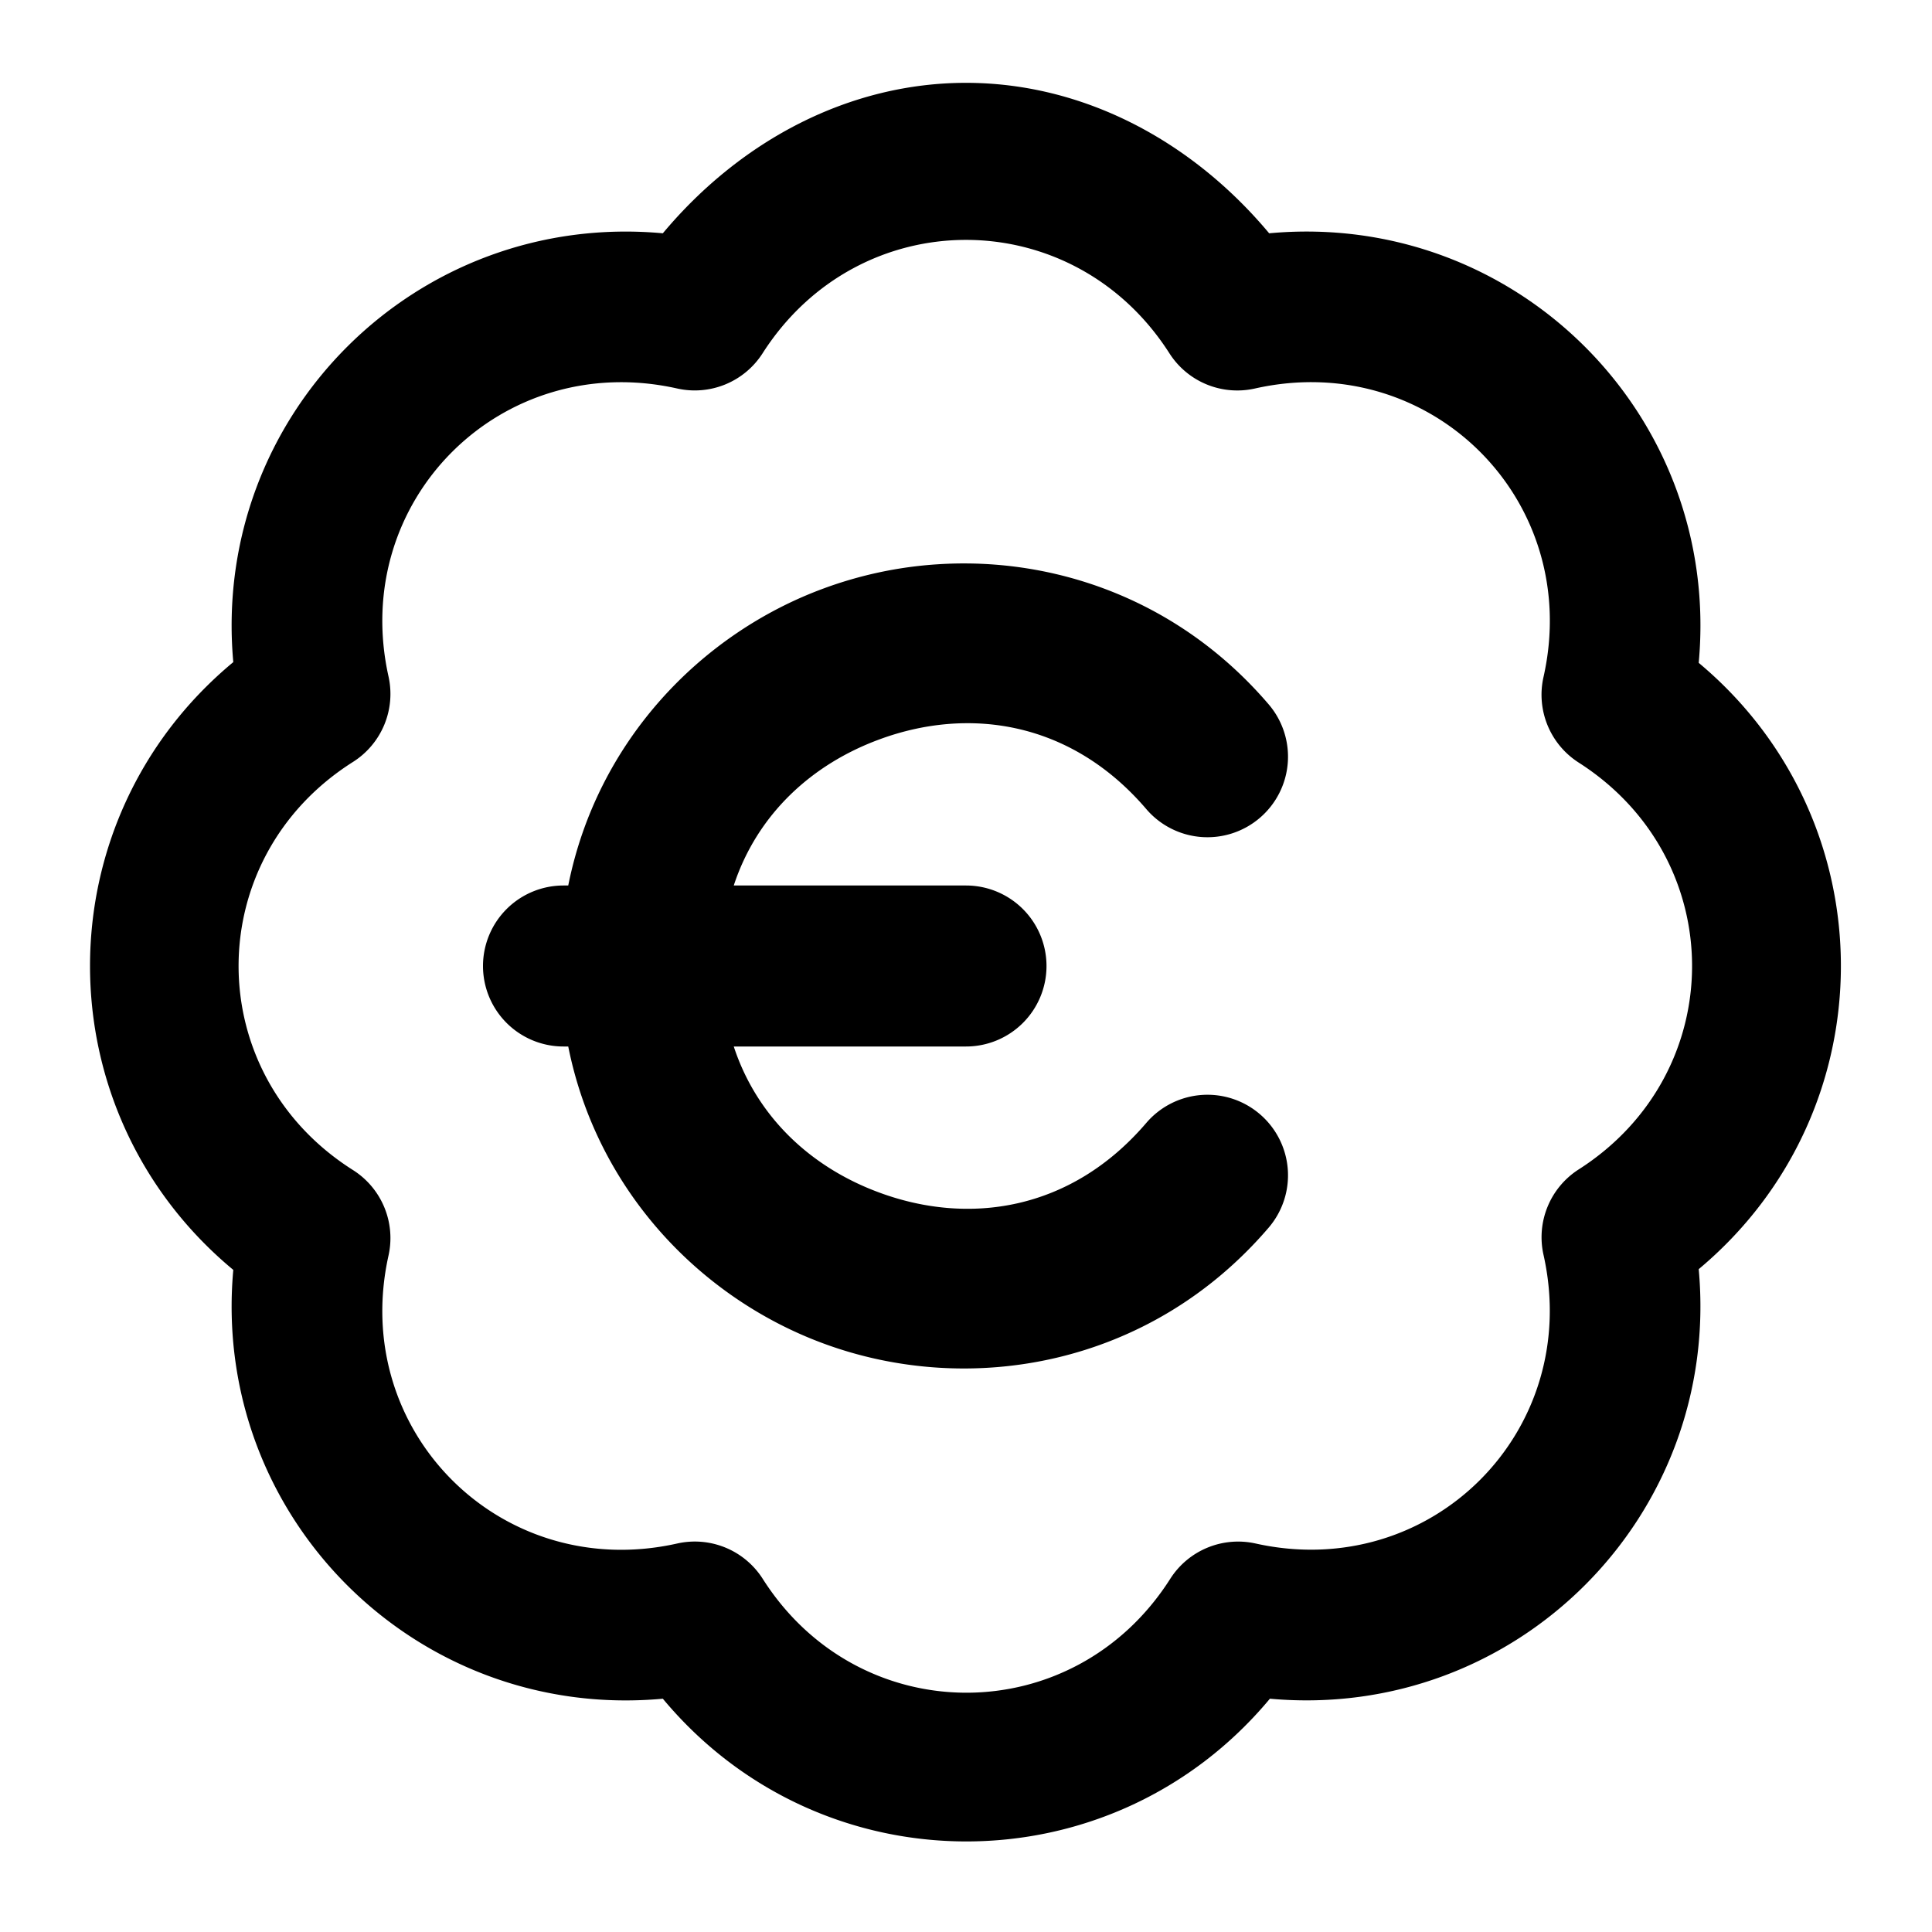 <?xml version="1.0" encoding="UTF-8" standalone="no"?>
<svg xmlns="http://www.w3.org/2000/svg" xmlns:svg="http://www.w3.org/2000/svg" width="24" height="24" viewBox="0 0 24 24" fill="currentColor" tags="discount,offer,sale,voucher,tag,monetization,marketing,finance,financial,exchange,transaction,payment,€" categories="shopping,finance">
  <path d="M 12 1.029 C 10.575 1.029 9.219 1.721 8.234 2.898 C 5.171 2.617 2.621 5.16 2.898 8.225 C 0.525 10.194 0.525 13.806 2.898 15.775 C 2.621 18.84 5.171 21.383 8.234 21.102 C 10.203 23.466 13.806 23.466 15.775 21.102 C 18.84 21.379 21.383 18.829 21.102 15.766 C 23.457 13.797 23.457 10.203 21.102 8.234 C 21.385 5.166 18.834 2.615 15.766 2.898 C 14.781 1.721 13.425 1.029 12 1.029 z M 12 2.98 C 12.964 2.98 13.927 3.45 14.527 4.389 A 1 1 0 0 0 15.59 4.826 C 17.777 4.334 19.666 6.223 19.174 8.41 A 1 1 0 0 0 19.611 9.473 C 21.489 10.673 21.489 13.327 19.611 14.527 A 1 1 0 0 0 19.174 15.588 C 19.663 17.771 17.782 19.659 15.598 19.174 A 1 1 0 0 0 14.537 19.613 C 13.337 21.499 10.674 21.499 9.475 19.613 A 1 1 0 0 0 8.412 19.174 C 6.229 19.663 4.341 17.782 4.826 15.598 A 1 1 0 0 0 4.385 14.535 C 2.49 13.336 2.49 10.664 4.385 9.465 A 1 1 0 0 0 4.826 8.402 C 4.341 6.218 6.229 4.337 8.412 4.826 A 1 1 0 0 0 9.473 4.389 C 10.073 3.45 11.036 2.98 12 2.98 z M 11.646 7.01 C 11.159 7.041 10.681 7.144 10.229 7.311 C 8.695 7.877 7.414 9.22 7.059 11 L 7 11 A 1 1 0 0 0 6 12 A 1 1 0 0 0 7 13 L 7.059 13 C 7.414 14.78 8.695 16.123 10.229 16.689 C 12.037 17.358 14.282 16.977 15.76 15.25 A 1 1 0 0 0 15.65 13.84 A 1 1 0 0 0 14.24 13.949 C 13.302 15.046 12.029 15.224 10.922 14.814 C 10.094 14.509 9.409 13.894 9.115 13 L 12 13 A 1 1 0 0 0 13 12 A 1 1 0 0 0 12 11 L 9.115 11 C 9.409 10.106 10.094 9.491 10.922 9.186 C 12.029 8.776 13.302 8.954 14.24 10.051 A 1 1 0 0 0 15.65 10.16 A 1 1 0 0 0 15.76 8.75 C 15.021 7.886 14.089 7.359 13.117 7.131 C 12.631 7.017 12.134 6.978 11.646 7.01 z "/>
</svg>
